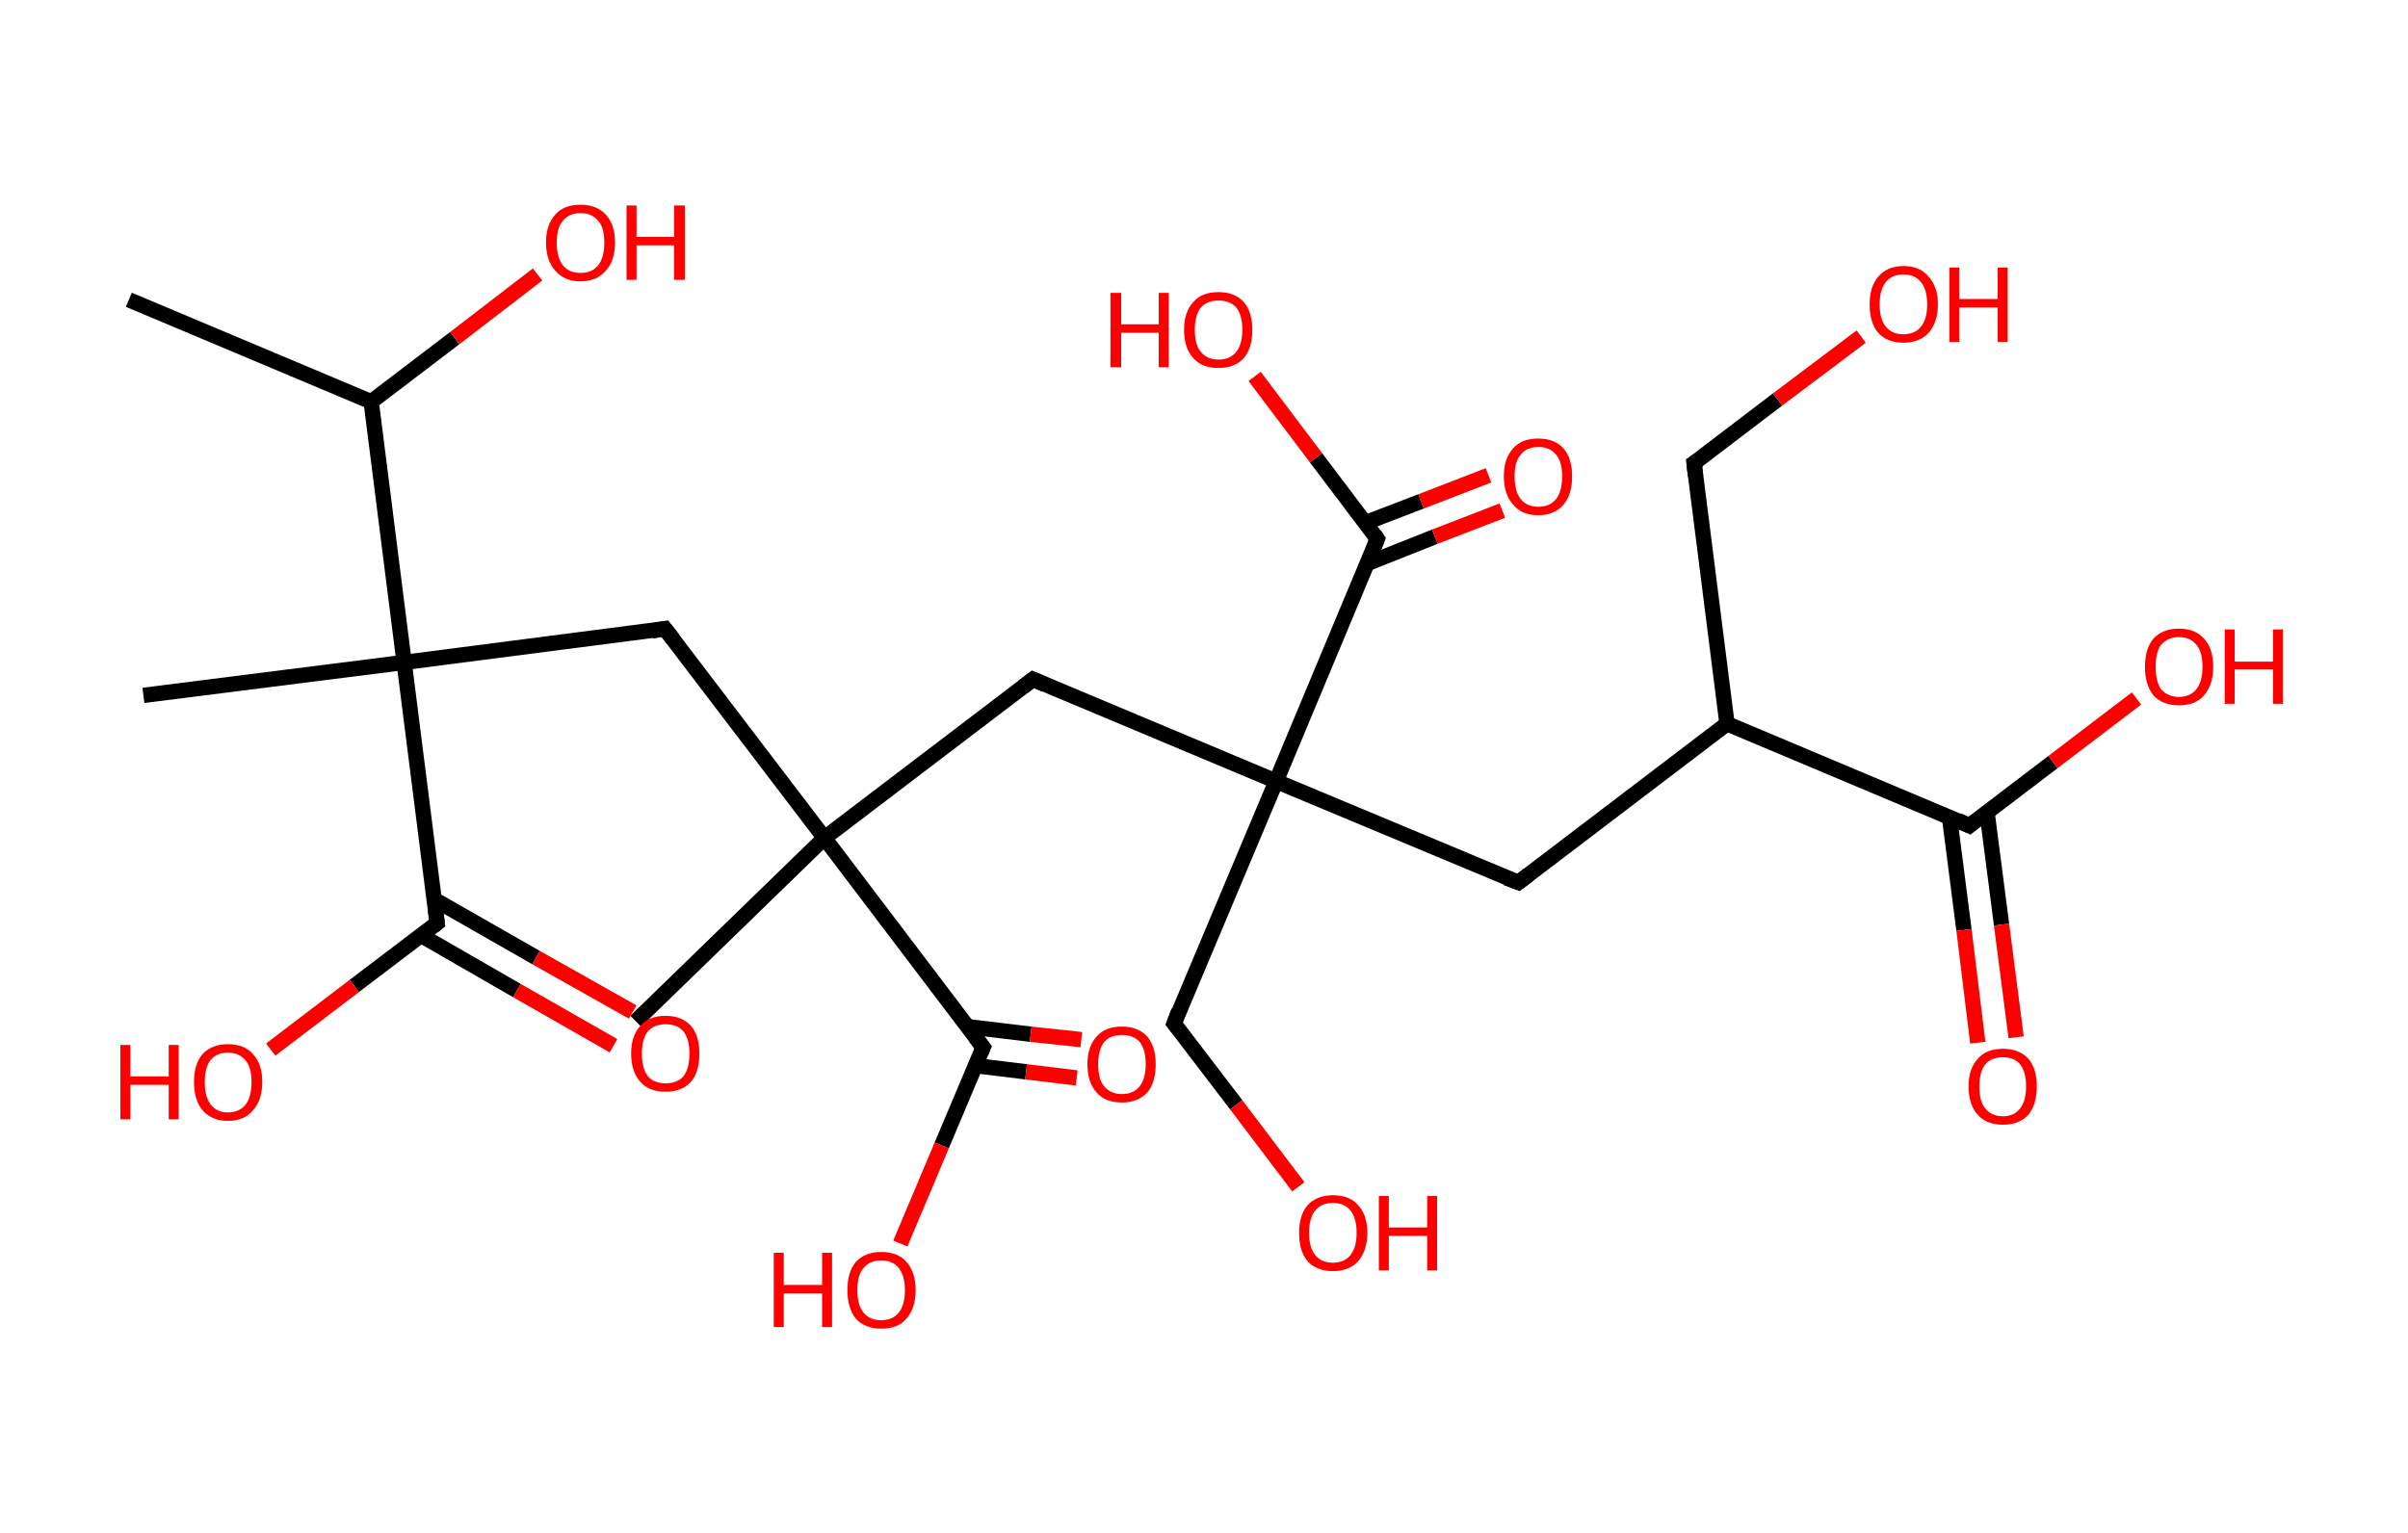 <?xml version='1.0' encoding='ASCII' standalone='yes'?>
<svg xmlns="http://www.w3.org/2000/svg" xmlns:rdkit="http://www.rdkit.org/xml" xmlns:xlink="http://www.w3.org/1999/xlink" version="1.1" baseProfile="full" xml:space="preserve" width="314px" height="200px" viewBox="0 0 314 200">
<!-- END OF HEADER -->
<rect style="opacity:1.0;fill:#FFFFFF;stroke:none" width="314.0" height="200.0" x="0.0" y="0.0"> </rect>
<path class="bond-0 atom-0 atom-1" d="M 16.8,39.1 L 48.4,52.4" style="fill:none;fill-rule:evenodd;stroke:#000000;stroke-width:2.0px;stroke-linecap:butt;stroke-linejoin:miter;stroke-opacity:1"/>
<path class="bond-1 atom-1 atom-2" d="M 48.4,52.4 L 59.3,44.1" style="fill:none;fill-rule:evenodd;stroke:#000000;stroke-width:2.0px;stroke-linecap:butt;stroke-linejoin:miter;stroke-opacity:1"/>
<path class="bond-1 atom-1 atom-2" d="M 59.3,44.1 L 70.1,35.8" style="fill:none;fill-rule:evenodd;stroke:#FF0000;stroke-width:2.0px;stroke-linecap:butt;stroke-linejoin:miter;stroke-opacity:1"/>
<path class="bond-2 atom-1 atom-3" d="M 48.4,52.4 L 52.7,86.4" style="fill:none;fill-rule:evenodd;stroke:#000000;stroke-width:2.0px;stroke-linecap:butt;stroke-linejoin:miter;stroke-opacity:1"/>
<path class="bond-3 atom-3 atom-4" d="M 52.7,86.4 L 18.7,90.7" style="fill:none;fill-rule:evenodd;stroke:#000000;stroke-width:2.0px;stroke-linecap:butt;stroke-linejoin:miter;stroke-opacity:1"/>
<path class="bond-4 atom-3 atom-5" d="M 52.7,86.4 L 86.7,82.0" style="fill:none;fill-rule:evenodd;stroke:#000000;stroke-width:2.0px;stroke-linecap:butt;stroke-linejoin:miter;stroke-opacity:1"/>
<path class="bond-5 atom-5 atom-6" d="M 86.7,82.0 L 107.5,109.3" style="fill:none;fill-rule:evenodd;stroke:#000000;stroke-width:2.0px;stroke-linecap:butt;stroke-linejoin:miter;stroke-opacity:1"/>
<path class="bond-6 atom-6 atom-7" d="M 107.5,109.3 L 82.9,133.2" style="fill:none;fill-rule:evenodd;stroke:#000000;stroke-width:2.0px;stroke-linecap:butt;stroke-linejoin:miter;stroke-opacity:1"/>
<path class="bond-7 atom-6 atom-8" d="M 107.5,109.3 L 134.7,88.6" style="fill:none;fill-rule:evenodd;stroke:#000000;stroke-width:2.0px;stroke-linecap:butt;stroke-linejoin:miter;stroke-opacity:1"/>
<path class="bond-8 atom-8 atom-9" d="M 134.7,88.6 L 166.4,101.9" style="fill:none;fill-rule:evenodd;stroke:#000000;stroke-width:2.0px;stroke-linecap:butt;stroke-linejoin:miter;stroke-opacity:1"/>
<path class="bond-9 atom-9 atom-10" d="M 166.4,101.9 L 153.1,133.5" style="fill:none;fill-rule:evenodd;stroke:#000000;stroke-width:2.0px;stroke-linecap:butt;stroke-linejoin:miter;stroke-opacity:1"/>
<path class="bond-10 atom-10 atom-11" d="M 153.1,133.5 L 161.2,144.1" style="fill:none;fill-rule:evenodd;stroke:#000000;stroke-width:2.0px;stroke-linecap:butt;stroke-linejoin:miter;stroke-opacity:1"/>
<path class="bond-10 atom-10 atom-11" d="M 161.2,144.1 L 169.3,154.8" style="fill:none;fill-rule:evenodd;stroke:#FF0000;stroke-width:2.0px;stroke-linecap:butt;stroke-linejoin:miter;stroke-opacity:1"/>
<path class="bond-11 atom-9 atom-12" d="M 166.4,101.9 L 198.0,115.1" style="fill:none;fill-rule:evenodd;stroke:#000000;stroke-width:2.0px;stroke-linecap:butt;stroke-linejoin:miter;stroke-opacity:1"/>
<path class="bond-12 atom-12 atom-13" d="M 198.0,115.1 L 225.2,94.4" style="fill:none;fill-rule:evenodd;stroke:#000000;stroke-width:2.0px;stroke-linecap:butt;stroke-linejoin:miter;stroke-opacity:1"/>
<path class="bond-13 atom-13 atom-14" d="M 225.2,94.4 L 220.9,60.4" style="fill:none;fill-rule:evenodd;stroke:#000000;stroke-width:2.0px;stroke-linecap:butt;stroke-linejoin:miter;stroke-opacity:1"/>
<path class="bond-14 atom-14 atom-15" d="M 220.9,60.4 L 231.8,52.1" style="fill:none;fill-rule:evenodd;stroke:#000000;stroke-width:2.0px;stroke-linecap:butt;stroke-linejoin:miter;stroke-opacity:1"/>
<path class="bond-14 atom-14 atom-15" d="M 231.8,52.1 L 242.7,43.9" style="fill:none;fill-rule:evenodd;stroke:#FF0000;stroke-width:2.0px;stroke-linecap:butt;stroke-linejoin:miter;stroke-opacity:1"/>
<path class="bond-15 atom-13 atom-16" d="M 225.2,94.4 L 256.8,107.7" style="fill:none;fill-rule:evenodd;stroke:#000000;stroke-width:2.0px;stroke-linecap:butt;stroke-linejoin:miter;stroke-opacity:1"/>
<path class="bond-16 atom-16 atom-17" d="M 254.2,106.5 L 256.1,121.3" style="fill:none;fill-rule:evenodd;stroke:#000000;stroke-width:2.0px;stroke-linecap:butt;stroke-linejoin:miter;stroke-opacity:1"/>
<path class="bond-16 atom-16 atom-17" d="M 256.1,121.3 L 257.9,136.0" style="fill:none;fill-rule:evenodd;stroke:#FF0000;stroke-width:2.0px;stroke-linecap:butt;stroke-linejoin:miter;stroke-opacity:1"/>
<path class="bond-16 atom-16 atom-17" d="M 259.1,105.9 L 261.0,120.6" style="fill:none;fill-rule:evenodd;stroke:#000000;stroke-width:2.0px;stroke-linecap:butt;stroke-linejoin:miter;stroke-opacity:1"/>
<path class="bond-16 atom-16 atom-17" d="M 261.0,120.6 L 262.9,135.3" style="fill:none;fill-rule:evenodd;stroke:#FF0000;stroke-width:2.0px;stroke-linecap:butt;stroke-linejoin:miter;stroke-opacity:1"/>
<path class="bond-17 atom-16 atom-18" d="M 256.8,107.7 L 267.7,99.4" style="fill:none;fill-rule:evenodd;stroke:#000000;stroke-width:2.0px;stroke-linecap:butt;stroke-linejoin:miter;stroke-opacity:1"/>
<path class="bond-17 atom-16 atom-18" d="M 267.7,99.4 L 278.6,91.1" style="fill:none;fill-rule:evenodd;stroke:#FF0000;stroke-width:2.0px;stroke-linecap:butt;stroke-linejoin:miter;stroke-opacity:1"/>
<path class="bond-18 atom-9 atom-19" d="M 166.4,101.9 L 179.6,70.3" style="fill:none;fill-rule:evenodd;stroke:#000000;stroke-width:2.0px;stroke-linecap:butt;stroke-linejoin:miter;stroke-opacity:1"/>
<path class="bond-19 atom-19 atom-20" d="M 178.3,73.5 L 187.1,70.0" style="fill:none;fill-rule:evenodd;stroke:#000000;stroke-width:2.0px;stroke-linecap:butt;stroke-linejoin:miter;stroke-opacity:1"/>
<path class="bond-19 atom-19 atom-20" d="M 187.1,70.0 L 195.9,66.6" style="fill:none;fill-rule:evenodd;stroke:#FF0000;stroke-width:2.0px;stroke-linecap:butt;stroke-linejoin:miter;stroke-opacity:1"/>
<path class="bond-19 atom-19 atom-20" d="M 178.0,68.2 L 185.3,65.4" style="fill:none;fill-rule:evenodd;stroke:#000000;stroke-width:2.0px;stroke-linecap:butt;stroke-linejoin:miter;stroke-opacity:1"/>
<path class="bond-19 atom-19 atom-20" d="M 185.3,65.4 L 194.1,62.0" style="fill:none;fill-rule:evenodd;stroke:#FF0000;stroke-width:2.0px;stroke-linecap:butt;stroke-linejoin:miter;stroke-opacity:1"/>
<path class="bond-20 atom-19 atom-21" d="M 179.6,70.3 L 171.6,59.7" style="fill:none;fill-rule:evenodd;stroke:#000000;stroke-width:2.0px;stroke-linecap:butt;stroke-linejoin:miter;stroke-opacity:1"/>
<path class="bond-20 atom-19 atom-21" d="M 171.6,59.7 L 163.6,49.1" style="fill:none;fill-rule:evenodd;stroke:#FF0000;stroke-width:2.0px;stroke-linecap:butt;stroke-linejoin:miter;stroke-opacity:1"/>
<path class="bond-21 atom-6 atom-22" d="M 107.5,109.3 L 128.2,136.6" style="fill:none;fill-rule:evenodd;stroke:#000000;stroke-width:2.0px;stroke-linecap:butt;stroke-linejoin:miter;stroke-opacity:1"/>
<path class="bond-22 atom-22 atom-23" d="M 127.2,139.0 L 133.8,139.8" style="fill:none;fill-rule:evenodd;stroke:#000000;stroke-width:2.0px;stroke-linecap:butt;stroke-linejoin:miter;stroke-opacity:1"/>
<path class="bond-22 atom-22 atom-23" d="M 133.8,139.8 L 140.4,140.6" style="fill:none;fill-rule:evenodd;stroke:#FF0000;stroke-width:2.0px;stroke-linecap:butt;stroke-linejoin:miter;stroke-opacity:1"/>
<path class="bond-22 atom-22 atom-23" d="M 126.1,133.9 L 134.4,134.9" style="fill:none;fill-rule:evenodd;stroke:#000000;stroke-width:2.0px;stroke-linecap:butt;stroke-linejoin:miter;stroke-opacity:1"/>
<path class="bond-22 atom-22 atom-23" d="M 134.4,134.9 L 141.0,135.6" style="fill:none;fill-rule:evenodd;stroke:#FF0000;stroke-width:2.0px;stroke-linecap:butt;stroke-linejoin:miter;stroke-opacity:1"/>
<path class="bond-23 atom-22 atom-24" d="M 128.2,136.6 L 122.8,149.4" style="fill:none;fill-rule:evenodd;stroke:#000000;stroke-width:2.0px;stroke-linecap:butt;stroke-linejoin:miter;stroke-opacity:1"/>
<path class="bond-23 atom-22 atom-24" d="M 122.8,149.4 L 117.4,162.2" style="fill:none;fill-rule:evenodd;stroke:#FF0000;stroke-width:2.0px;stroke-linecap:butt;stroke-linejoin:miter;stroke-opacity:1"/>
<path class="bond-24 atom-3 atom-25" d="M 52.7,86.4 L 57.0,120.4" style="fill:none;fill-rule:evenodd;stroke:#000000;stroke-width:2.0px;stroke-linecap:butt;stroke-linejoin:miter;stroke-opacity:1"/>
<path class="bond-25 atom-25 atom-26" d="M 54.9,122.0 L 67.4,129.2" style="fill:none;fill-rule:evenodd;stroke:#000000;stroke-width:2.0px;stroke-linecap:butt;stroke-linejoin:miter;stroke-opacity:1"/>
<path class="bond-25 atom-25 atom-26" d="M 67.4,129.2 L 80.0,136.4" style="fill:none;fill-rule:evenodd;stroke:#FF0000;stroke-width:2.0px;stroke-linecap:butt;stroke-linejoin:miter;stroke-opacity:1"/>
<path class="bond-25 atom-25 atom-26" d="M 56.6,117.3 L 69.9,124.9" style="fill:none;fill-rule:evenodd;stroke:#000000;stroke-width:2.0px;stroke-linecap:butt;stroke-linejoin:miter;stroke-opacity:1"/>
<path class="bond-25 atom-25 atom-26" d="M 69.9,124.9 L 82.5,132.0" style="fill:none;fill-rule:evenodd;stroke:#FF0000;stroke-width:2.0px;stroke-linecap:butt;stroke-linejoin:miter;stroke-opacity:1"/>
<path class="bond-26 atom-25 atom-27" d="M 57.0,120.4 L 46.2,128.6" style="fill:none;fill-rule:evenodd;stroke:#000000;stroke-width:2.0px;stroke-linecap:butt;stroke-linejoin:miter;stroke-opacity:1"/>
<path class="bond-26 atom-25 atom-27" d="M 46.2,128.6 L 35.3,136.9" style="fill:none;fill-rule:evenodd;stroke:#FF0000;stroke-width:2.0px;stroke-linecap:butt;stroke-linejoin:miter;stroke-opacity:1"/>
<path d="M 85.0,82.3 L 86.7,82.0 L 87.8,83.4" style="fill:none;stroke:#000000;stroke-width:2.0px;stroke-linecap:butt;stroke-linejoin:miter;stroke-opacity:1;"/>
<path d="M 133.4,89.6 L 134.7,88.6 L 136.3,89.3" style="fill:none;stroke:#000000;stroke-width:2.0px;stroke-linecap:butt;stroke-linejoin:miter;stroke-opacity:1;"/>
<path d="M 153.7,131.9 L 153.1,133.5 L 153.5,134.0" style="fill:none;stroke:#000000;stroke-width:2.0px;stroke-linecap:butt;stroke-linejoin:miter;stroke-opacity:1;"/>
<path d="M 196.4,114.5 L 198.0,115.1 L 199.3,114.1" style="fill:none;stroke:#000000;stroke-width:2.0px;stroke-linecap:butt;stroke-linejoin:miter;stroke-opacity:1;"/>
<path d="M 221.1,62.1 L 220.9,60.4 L 221.5,60.0" style="fill:none;stroke:#000000;stroke-width:2.0px;stroke-linecap:butt;stroke-linejoin:miter;stroke-opacity:1;"/>
<path d="M 255.3,107.0 L 256.8,107.7 L 257.4,107.2" style="fill:none;stroke:#000000;stroke-width:2.0px;stroke-linecap:butt;stroke-linejoin:miter;stroke-opacity:1;"/>
<path d="M 179.0,71.8 L 179.6,70.3 L 179.2,69.7" style="fill:none;stroke:#000000;stroke-width:2.0px;stroke-linecap:butt;stroke-linejoin:miter;stroke-opacity:1;"/>
<path d="M 127.2,135.3 L 128.2,136.6 L 127.9,137.3" style="fill:none;stroke:#000000;stroke-width:2.0px;stroke-linecap:butt;stroke-linejoin:miter;stroke-opacity:1;"/>
<path d="M 56.8,118.7 L 57.0,120.4 L 56.5,120.8" style="fill:none;stroke:#000000;stroke-width:2.0px;stroke-linecap:butt;stroke-linejoin:miter;stroke-opacity:1;"/>
<path class="atom-2" d="M 71.2 31.6 Q 71.2 29.3, 72.4 28.0 Q 73.5 26.7, 75.7 26.7 Q 77.8 26.7, 79.0 28.0 Q 80.2 29.3, 80.2 31.6 Q 80.2 34.0, 79.0 35.3 Q 77.8 36.7, 75.7 36.7 Q 73.6 36.7, 72.4 35.3 Q 71.2 34.0, 71.2 31.6 M 75.7 35.6 Q 77.2 35.6, 78.0 34.6 Q 78.8 33.6, 78.8 31.6 Q 78.8 29.7, 78.0 28.8 Q 77.2 27.8, 75.7 27.8 Q 74.2 27.8, 73.4 28.8 Q 72.6 29.7, 72.6 31.6 Q 72.6 33.6, 73.4 34.6 Q 74.2 35.6, 75.7 35.6 " fill="#FF0000"/>
<path class="atom-2" d="M 81.7 26.8 L 83.0 26.8 L 83.0 30.9 L 87.9 30.9 L 87.9 26.8 L 89.3 26.8 L 89.3 36.5 L 87.9 36.5 L 87.9 32.0 L 83.0 32.0 L 83.0 36.5 L 81.7 36.5 L 81.7 26.8 " fill="#FF0000"/>
<path class="atom-11" d="M 169.4 160.8 Q 169.4 158.5, 170.5 157.2 Q 171.7 155.9, 173.8 155.9 Q 176.0 155.9, 177.1 157.2 Q 178.3 158.5, 178.3 160.8 Q 178.3 163.1, 177.1 164.5 Q 175.9 165.8, 173.8 165.8 Q 171.7 165.8, 170.5 164.5 Q 169.4 163.2, 169.4 160.8 M 173.8 164.7 Q 175.3 164.7, 176.1 163.7 Q 176.9 162.7, 176.9 160.8 Q 176.9 158.9, 176.1 157.9 Q 175.3 156.9, 173.8 156.9 Q 172.3 156.9, 171.5 157.9 Q 170.7 158.9, 170.7 160.8 Q 170.7 162.7, 171.5 163.7 Q 172.3 164.7, 173.8 164.7 " fill="#FF0000"/>
<path class="atom-11" d="M 179.8 156.0 L 181.1 156.0 L 181.1 160.1 L 186.1 160.1 L 186.1 156.0 L 187.4 156.0 L 187.4 165.7 L 186.1 165.7 L 186.1 161.2 L 181.1 161.2 L 181.1 165.7 L 179.8 165.7 L 179.8 156.0 " fill="#FF0000"/>
<path class="atom-15" d="M 243.8 39.7 Q 243.8 37.4, 244.9 36.1 Q 246.1 34.7, 248.2 34.7 Q 250.4 34.7, 251.5 36.1 Q 252.7 37.4, 252.7 39.7 Q 252.7 42.0, 251.5 43.4 Q 250.3 44.7, 248.2 44.7 Q 246.1 44.7, 244.9 43.4 Q 243.8 42.1, 243.8 39.7 M 248.2 43.6 Q 249.7 43.6, 250.5 42.6 Q 251.3 41.6, 251.3 39.7 Q 251.3 37.8, 250.5 36.8 Q 249.7 35.8, 248.2 35.8 Q 246.7 35.8, 245.9 36.8 Q 245.1 37.8, 245.1 39.7 Q 245.1 41.6, 245.9 42.6 Q 246.7 43.6, 248.2 43.6 " fill="#FF0000"/>
<path class="atom-15" d="M 254.2 34.9 L 255.5 34.9 L 255.5 39.0 L 260.5 39.0 L 260.5 34.9 L 261.8 34.9 L 261.8 44.6 L 260.5 44.6 L 260.5 40.1 L 255.5 40.1 L 255.5 44.6 L 254.2 44.6 L 254.2 34.9 " fill="#FF0000"/>
<path class="atom-17" d="M 256.7 141.7 Q 256.7 139.4, 257.9 138.1 Q 259.0 136.8, 261.2 136.8 Q 263.3 136.8, 264.5 138.1 Q 265.6 139.4, 265.6 141.7 Q 265.6 144.0, 264.5 145.4 Q 263.3 146.7, 261.2 146.7 Q 259.0 146.7, 257.9 145.4 Q 256.7 144.1, 256.7 141.7 M 261.2 145.6 Q 262.6 145.6, 263.4 144.6 Q 264.2 143.6, 264.2 141.7 Q 264.2 139.8, 263.4 138.8 Q 262.6 137.9, 261.2 137.9 Q 259.7 137.9, 258.9 138.8 Q 258.1 139.8, 258.1 141.7 Q 258.1 143.7, 258.9 144.6 Q 259.7 145.6, 261.2 145.6 " fill="#FF0000"/>
<path class="atom-18" d="M 279.7 87.0 Q 279.7 84.6, 280.8 83.3 Q 282.0 82.0, 284.1 82.0 Q 286.3 82.0, 287.4 83.3 Q 288.6 84.6, 288.6 87.0 Q 288.6 89.3, 287.4 90.7 Q 286.3 92.0, 284.1 92.0 Q 282.0 92.0, 280.8 90.7 Q 279.7 89.3, 279.7 87.0 M 284.1 90.9 Q 285.6 90.9, 286.4 89.9 Q 287.2 88.9, 287.2 87.0 Q 287.2 85.0, 286.4 84.1 Q 285.6 83.1, 284.1 83.1 Q 282.7 83.1, 281.8 84.1 Q 281.1 85.0, 281.1 87.0 Q 281.1 88.9, 281.8 89.9 Q 282.7 90.9, 284.1 90.9 " fill="#FF0000"/>
<path class="atom-18" d="M 290.1 82.1 L 291.4 82.1 L 291.4 86.3 L 296.4 86.3 L 296.4 82.1 L 297.7 82.1 L 297.7 91.8 L 296.4 91.8 L 296.4 87.3 L 291.4 87.3 L 291.4 91.8 L 290.1 91.8 L 290.1 82.1 " fill="#FF0000"/>
<path class="atom-20" d="M 196.1 62.1 Q 196.1 59.8, 197.3 58.5 Q 198.4 57.2, 200.6 57.2 Q 202.7 57.2, 203.9 58.5 Q 205.0 59.8, 205.0 62.1 Q 205.0 64.5, 203.9 65.8 Q 202.7 67.2, 200.6 67.2 Q 198.4 67.2, 197.3 65.8 Q 196.1 64.5, 196.1 62.1 M 200.6 66.1 Q 202.1 66.1, 202.9 65.1 Q 203.7 64.1, 203.7 62.1 Q 203.7 60.2, 202.9 59.3 Q 202.1 58.3, 200.6 58.3 Q 199.1 58.3, 198.3 59.3 Q 197.5 60.2, 197.5 62.1 Q 197.5 64.1, 198.3 65.1 Q 199.1 66.1, 200.6 66.1 " fill="#FF0000"/>
<path class="atom-21" d="M 144.8 38.2 L 146.2 38.2 L 146.2 42.3 L 151.1 42.3 L 151.1 38.2 L 152.4 38.2 L 152.4 47.9 L 151.1 47.9 L 151.1 43.4 L 146.2 43.4 L 146.2 47.9 L 144.8 47.9 L 144.8 38.2 " fill="#FF0000"/>
<path class="atom-21" d="M 154.4 43.0 Q 154.4 40.7, 155.6 39.4 Q 156.7 38.1, 158.9 38.1 Q 161.0 38.1, 162.2 39.4 Q 163.3 40.7, 163.3 43.0 Q 163.3 45.4, 162.2 46.7 Q 161.0 48.0, 158.9 48.0 Q 156.7 48.0, 155.6 46.7 Q 154.4 45.4, 154.4 43.0 M 158.9 46.9 Q 160.4 46.9, 161.2 45.9 Q 162.0 44.9, 162.0 43.0 Q 162.0 41.1, 161.2 40.1 Q 160.4 39.2, 158.9 39.2 Q 157.4 39.2, 156.6 40.1 Q 155.8 41.1, 155.8 43.0 Q 155.8 45.0, 156.6 45.9 Q 157.4 46.9, 158.9 46.9 " fill="#FF0000"/>
<path class="atom-23" d="M 141.8 138.8 Q 141.8 136.5, 143.0 135.2 Q 144.1 133.9, 146.3 133.9 Q 148.4 133.9, 149.6 135.2 Q 150.7 136.5, 150.7 138.8 Q 150.7 141.2, 149.6 142.5 Q 148.4 143.8, 146.3 143.8 Q 144.1 143.8, 143.0 142.5 Q 141.8 141.2, 141.8 138.8 M 146.3 142.7 Q 147.8 142.7, 148.6 141.7 Q 149.4 140.7, 149.4 138.8 Q 149.4 136.9, 148.6 135.9 Q 147.8 135.0, 146.3 135.0 Q 144.8 135.0, 144.0 135.9 Q 143.2 136.9, 143.2 138.8 Q 143.2 140.8, 144.0 141.7 Q 144.8 142.7, 146.3 142.7 " fill="#FF0000"/>
<path class="atom-24" d="M 100.9 163.4 L 102.2 163.4 L 102.2 167.6 L 107.2 167.6 L 107.2 163.4 L 108.5 163.4 L 108.5 173.1 L 107.2 173.1 L 107.2 168.7 L 102.2 168.7 L 102.2 173.1 L 100.9 173.1 L 100.9 163.4 " fill="#FF0000"/>
<path class="atom-24" d="M 110.5 168.3 Q 110.5 165.9, 111.6 164.6 Q 112.8 163.3, 114.9 163.3 Q 117.1 163.3, 118.2 164.6 Q 119.4 165.9, 119.4 168.3 Q 119.4 170.6, 118.2 172.0 Q 117.1 173.3, 114.9 173.3 Q 112.8 173.3, 111.6 172.0 Q 110.5 170.6, 110.5 168.3 M 114.9 172.2 Q 116.4 172.2, 117.2 171.2 Q 118.0 170.2, 118.0 168.3 Q 118.0 166.4, 117.2 165.4 Q 116.4 164.4, 114.9 164.4 Q 113.4 164.4, 112.6 165.4 Q 111.8 166.3, 111.8 168.3 Q 111.8 170.2, 112.6 171.2 Q 113.4 172.2, 114.9 172.2 " fill="#FF0000"/>
<path class="atom-26" d="M 82.3 137.4 Q 82.3 135.1, 83.5 133.8 Q 84.6 132.5, 86.8 132.5 Q 88.9 132.5, 90.1 133.8 Q 91.2 135.1, 91.2 137.4 Q 91.2 139.8, 90.1 141.1 Q 88.9 142.4, 86.8 142.4 Q 84.6 142.4, 83.5 141.1 Q 82.3 139.8, 82.3 137.4 M 86.8 141.3 Q 88.3 141.3, 89.1 140.4 Q 89.9 139.4, 89.9 137.4 Q 89.9 135.5, 89.1 134.5 Q 88.3 133.6, 86.8 133.6 Q 85.3 133.6, 84.5 134.5 Q 83.7 135.5, 83.7 137.4 Q 83.7 139.4, 84.5 140.4 Q 85.3 141.3, 86.8 141.3 " fill="#FF0000"/>
<path class="atom-27" d="M 15.7 136.3 L 17.0 136.3 L 17.0 140.4 L 22.0 140.4 L 22.0 136.3 L 23.3 136.3 L 23.3 146.0 L 22.0 146.0 L 22.0 141.5 L 17.0 141.5 L 17.0 146.0 L 15.7 146.0 L 15.7 136.3 " fill="#FF0000"/>
<path class="atom-27" d="M 25.3 141.1 Q 25.3 138.8, 26.4 137.5 Q 27.6 136.2, 29.7 136.2 Q 31.9 136.2, 33.0 137.5 Q 34.2 138.8, 34.2 141.1 Q 34.2 143.5, 33.0 144.8 Q 31.9 146.2, 29.7 146.2 Q 27.6 146.2, 26.4 144.8 Q 25.3 143.5, 25.3 141.1 M 29.7 145.1 Q 31.2 145.1, 32.0 144.1 Q 32.8 143.1, 32.8 141.1 Q 32.8 139.2, 32.0 138.3 Q 31.2 137.3, 29.7 137.3 Q 28.3 137.3, 27.5 138.2 Q 26.7 139.2, 26.7 141.1 Q 26.7 143.1, 27.5 144.1 Q 28.3 145.1, 29.7 145.1 " fill="#FF0000"/>
</svg>
